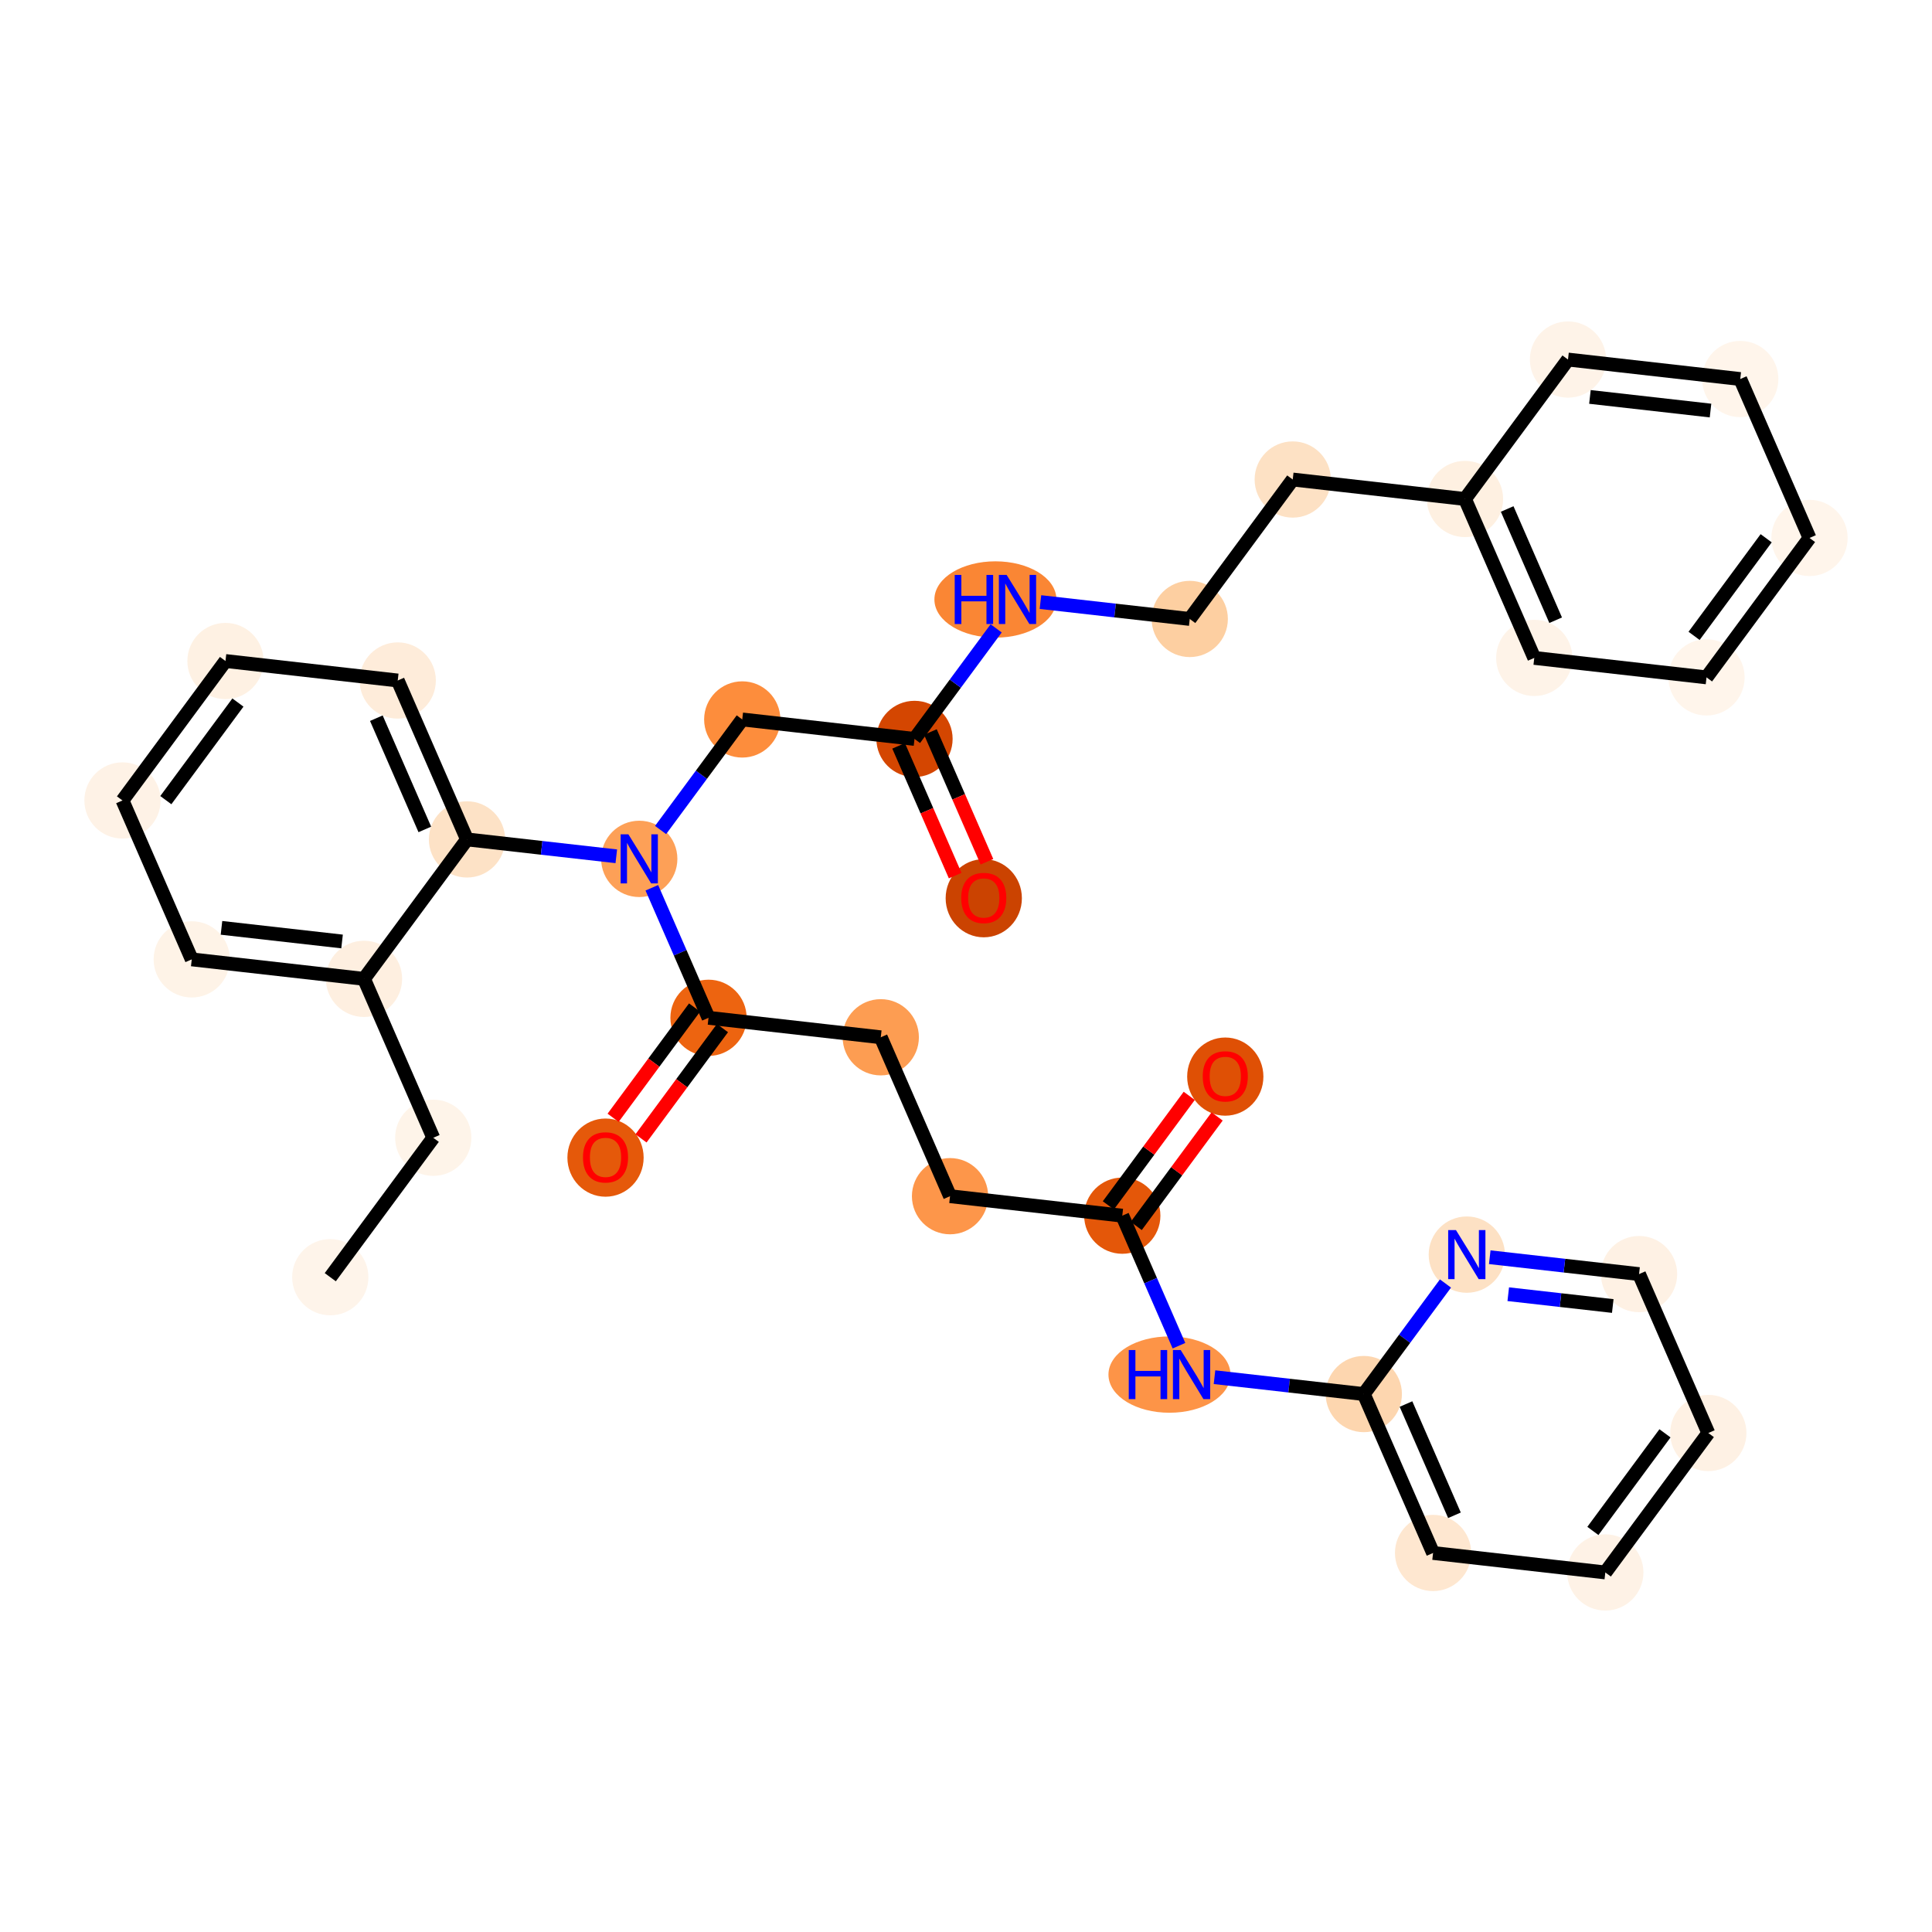 <?xml version='1.0' encoding='iso-8859-1'?>
<svg version='1.1' baseProfile='full'
              xmlns='http://www.w3.org/2000/svg'
                      xmlns:rdkit='http://www.rdkit.org/xml'
                      xmlns:xlink='http://www.w3.org/1999/xlink'
                  xml:space='preserve'
width='280px' height='280px' viewBox='0 0 280 280'>
<!-- END OF HEADER -->
<rect style='opacity:1.0;fill:#FFFFFF;stroke:none' width='280' height='280' x='0' y='0'> </rect>
<ellipse cx='47.866' cy='185.102' rx='5.025' ry='5.025'  style='fill:#FEF4EA;fill-rule:evenodd;stroke:#FEF4EA;stroke-width:1.0px;stroke-linecap:butt;stroke-linejoin:miter;stroke-opacity:1' />
<ellipse cx='62.792' cy='164.894' rx='5.025' ry='5.025'  style='fill:#FEF4E9;fill-rule:evenodd;stroke:#FEF4E9;stroke-width:1.0px;stroke-linecap:butt;stroke-linejoin:miter;stroke-opacity:1' />
<ellipse cx='52.754' cy='141.863' rx='5.025' ry='5.025'  style='fill:#FEEFE0;fill-rule:evenodd;stroke:#FEEFE0;stroke-width:1.0px;stroke-linecap:butt;stroke-linejoin:miter;stroke-opacity:1' />
<ellipse cx='27.79' cy='139.04' rx='5.025' ry='5.025'  style='fill:#FEF3E7;fill-rule:evenodd;stroke:#FEF3E7;stroke-width:1.0px;stroke-linecap:butt;stroke-linejoin:miter;stroke-opacity:1' />
<ellipse cx='17.752' cy='116.009' rx='5.025' ry='5.025'  style='fill:#FEF2E6;fill-rule:evenodd;stroke:#FEF2E6;stroke-width:1.0px;stroke-linecap:butt;stroke-linejoin:miter;stroke-opacity:1' />
<ellipse cx='32.679' cy='95.8' rx='5.025' ry='5.025'  style='fill:#FEF1E3;fill-rule:evenodd;stroke:#FEF1E3;stroke-width:1.0px;stroke-linecap:butt;stroke-linejoin:miter;stroke-opacity:1' />
<ellipse cx='57.643' cy='98.623' rx='5.025' ry='5.025'  style='fill:#FEECDA;fill-rule:evenodd;stroke:#FEECDA;stroke-width:1.0px;stroke-linecap:butt;stroke-linejoin:miter;stroke-opacity:1' />
<ellipse cx='67.681' cy='121.654' rx='5.025' ry='5.025'  style='fill:#FDE2C6;fill-rule:evenodd;stroke:#FDE2C6;stroke-width:1.0px;stroke-linecap:butt;stroke-linejoin:miter;stroke-opacity:1' />
<ellipse cx='92.646' cy='124.476' rx='5.025' ry='5.031'  style='fill:#FDA057;fill-rule:evenodd;stroke:#FDA057;stroke-width:1.0px;stroke-linecap:butt;stroke-linejoin:miter;stroke-opacity:1' />
<ellipse cx='107.572' cy='104.268' rx='5.025' ry='5.025'  style='fill:#FD8D3C;fill-rule:evenodd;stroke:#FD8D3C;stroke-width:1.0px;stroke-linecap:butt;stroke-linejoin:miter;stroke-opacity:1' />
<ellipse cx='132.537' cy='107.09' rx='5.025' ry='5.025'  style='fill:#D44601;fill-rule:evenodd;stroke:#D44601;stroke-width:1.0px;stroke-linecap:butt;stroke-linejoin:miter;stroke-opacity:1' />
<ellipse cx='142.575' cy='130.177' rx='5.025' ry='5.166'  style='fill:#CB4301;fill-rule:evenodd;stroke:#CB4301;stroke-width:1.0px;stroke-linecap:butt;stroke-linejoin:miter;stroke-opacity:1' />
<ellipse cx='144.263' cy='86.882' rx='8.342' ry='5.031'  style='fill:#FA8634;fill-rule:evenodd;stroke:#FA8634;stroke-width:1.0px;stroke-linecap:butt;stroke-linejoin:miter;stroke-opacity:1' />
<ellipse cx='172.428' cy='89.704' rx='5.025' ry='5.025'  style='fill:#FDCFA1;fill-rule:evenodd;stroke:#FDCFA1;stroke-width:1.0px;stroke-linecap:butt;stroke-linejoin:miter;stroke-opacity:1' />
<ellipse cx='187.354' cy='69.495' rx='5.025' ry='5.025'  style='fill:#FDE1C4;fill-rule:evenodd;stroke:#FDE1C4;stroke-width:1.0px;stroke-linecap:butt;stroke-linejoin:miter;stroke-opacity:1' />
<ellipse cx='212.319' cy='72.318' rx='5.025' ry='5.025'  style='fill:#FEF0E1;fill-rule:evenodd;stroke:#FEF0E1;stroke-width:1.0px;stroke-linecap:butt;stroke-linejoin:miter;stroke-opacity:1' />
<ellipse cx='222.357' cy='95.349' rx='5.025' ry='5.025'  style='fill:#FEF3E8;fill-rule:evenodd;stroke:#FEF3E8;stroke-width:1.0px;stroke-linecap:butt;stroke-linejoin:miter;stroke-opacity:1' />
<ellipse cx='247.321' cy='98.171' rx='5.025' ry='5.025'  style='fill:#FFF5EB;fill-rule:evenodd;stroke:#FFF5EB;stroke-width:1.0px;stroke-linecap:butt;stroke-linejoin:miter;stroke-opacity:1' />
<ellipse cx='262.248' cy='77.963' rx='5.025' ry='5.025'  style='fill:#FFF5EB;fill-rule:evenodd;stroke:#FFF5EB;stroke-width:1.0px;stroke-linecap:butt;stroke-linejoin:miter;stroke-opacity:1' />
<ellipse cx='252.21' cy='54.932' rx='5.025' ry='5.025'  style='fill:#FFF5EB;fill-rule:evenodd;stroke:#FFF5EB;stroke-width:1.0px;stroke-linecap:butt;stroke-linejoin:miter;stroke-opacity:1' />
<ellipse cx='227.246' cy='52.109' rx='5.025' ry='5.025'  style='fill:#FEF3E8;fill-rule:evenodd;stroke:#FEF3E8;stroke-width:1.0px;stroke-linecap:butt;stroke-linejoin:miter;stroke-opacity:1' />
<ellipse cx='102.683' cy='147.508' rx='5.025' ry='5.025'  style='fill:#ED6410;fill-rule:evenodd;stroke:#ED6410;stroke-width:1.0px;stroke-linecap:butt;stroke-linejoin:miter;stroke-opacity:1' />
<ellipse cx='87.757' cy='167.771' rx='5.025' ry='5.166'  style='fill:#E5590A;fill-rule:evenodd;stroke:#E5590A;stroke-width:1.0px;stroke-linecap:butt;stroke-linejoin:miter;stroke-opacity:1' />
<ellipse cx='127.648' cy='150.33' rx='5.025' ry='5.025'  style='fill:#FD9D52;fill-rule:evenodd;stroke:#FD9D52;stroke-width:1.0px;stroke-linecap:butt;stroke-linejoin:miter;stroke-opacity:1' />
<ellipse cx='137.686' cy='173.361' rx='5.025' ry='5.025'  style='fill:#FD964A;fill-rule:evenodd;stroke:#FD964A;stroke-width:1.0px;stroke-linecap:butt;stroke-linejoin:miter;stroke-opacity:1' />
<ellipse cx='162.65' cy='176.184' rx='5.025' ry='5.025'  style='fill:#E45709;fill-rule:evenodd;stroke:#E45709;stroke-width:1.0px;stroke-linecap:butt;stroke-linejoin:miter;stroke-opacity:1' />
<ellipse cx='177.577' cy='156.03' rx='5.025' ry='5.166'  style='fill:#DF5005;fill-rule:evenodd;stroke:#DF5005;stroke-width:1.0px;stroke-linecap:butt;stroke-linejoin:miter;stroke-opacity:1' />
<ellipse cx='169.488' cy='199.215' rx='8.342' ry='5.031'  style='fill:#FD9447;fill-rule:evenodd;stroke:#FD9447;stroke-width:1.0px;stroke-linecap:butt;stroke-linejoin:miter;stroke-opacity:1' />
<ellipse cx='197.653' cy='202.037' rx='5.025' ry='5.025'  style='fill:#FDD6AF;fill-rule:evenodd;stroke:#FDD6AF;stroke-width:1.0px;stroke-linecap:butt;stroke-linejoin:miter;stroke-opacity:1' />
<ellipse cx='207.691' cy='225.068' rx='5.025' ry='5.025'  style='fill:#FEE7D0;fill-rule:evenodd;stroke:#FEE7D0;stroke-width:1.0px;stroke-linecap:butt;stroke-linejoin:miter;stroke-opacity:1' />
<ellipse cx='232.655' cy='227.891' rx='5.025' ry='5.025'  style='fill:#FEF2E6;fill-rule:evenodd;stroke:#FEF2E6;stroke-width:1.0px;stroke-linecap:butt;stroke-linejoin:miter;stroke-opacity:1' />
<ellipse cx='247.582' cy='207.682' rx='5.025' ry='5.025'  style='fill:#FEF1E4;fill-rule:evenodd;stroke:#FEF1E4;stroke-width:1.0px;stroke-linecap:butt;stroke-linejoin:miter;stroke-opacity:1' />
<ellipse cx='237.544' cy='184.651' rx='5.025' ry='5.025'  style='fill:#FEF1E4;fill-rule:evenodd;stroke:#FEF1E4;stroke-width:1.0px;stroke-linecap:butt;stroke-linejoin:miter;stroke-opacity:1' />
<ellipse cx='212.58' cy='181.829' rx='5.025' ry='5.031'  style='fill:#FDE1C4;fill-rule:evenodd;stroke:#FDE1C4;stroke-width:1.0px;stroke-linecap:butt;stroke-linejoin:miter;stroke-opacity:1' />
<path class='bond-0 atom-0 atom-1' d='M 47.866,185.102 L 62.792,164.894' style='fill:none;fill-rule:evenodd;stroke:#000000;stroke-width:2.0px;stroke-linecap:butt;stroke-linejoin:miter;stroke-opacity:1' />
<path class='bond-1 atom-1 atom-2' d='M 62.792,164.894 L 52.754,141.863' style='fill:none;fill-rule:evenodd;stroke:#000000;stroke-width:2.0px;stroke-linecap:butt;stroke-linejoin:miter;stroke-opacity:1' />
<path class='bond-2 atom-2 atom-3' d='M 52.754,141.863 L 27.79,139.04' style='fill:none;fill-rule:evenodd;stroke:#000000;stroke-width:2.0px;stroke-linecap:butt;stroke-linejoin:miter;stroke-opacity:1' />
<path class='bond-2 atom-2 atom-3' d='M 49.574,136.446 L 32.099,134.471' style='fill:none;fill-rule:evenodd;stroke:#000000;stroke-width:2.0px;stroke-linecap:butt;stroke-linejoin:miter;stroke-opacity:1' />
<path class='bond-33 atom-7 atom-2' d='M 67.681,121.654 L 52.754,141.863' style='fill:none;fill-rule:evenodd;stroke:#000000;stroke-width:2.0px;stroke-linecap:butt;stroke-linejoin:miter;stroke-opacity:1' />
<path class='bond-3 atom-3 atom-4' d='M 27.79,139.04 L 17.752,116.009' style='fill:none;fill-rule:evenodd;stroke:#000000;stroke-width:2.0px;stroke-linecap:butt;stroke-linejoin:miter;stroke-opacity:1' />
<path class='bond-4 atom-4 atom-5' d='M 17.752,116.009 L 32.679,95.8' style='fill:none;fill-rule:evenodd;stroke:#000000;stroke-width:2.0px;stroke-linecap:butt;stroke-linejoin:miter;stroke-opacity:1' />
<path class='bond-4 atom-4 atom-5' d='M 24.033,115.963 L 34.481,101.817' style='fill:none;fill-rule:evenodd;stroke:#000000;stroke-width:2.0px;stroke-linecap:butt;stroke-linejoin:miter;stroke-opacity:1' />
<path class='bond-5 atom-5 atom-6' d='M 32.679,95.8 L 57.643,98.623' style='fill:none;fill-rule:evenodd;stroke:#000000;stroke-width:2.0px;stroke-linecap:butt;stroke-linejoin:miter;stroke-opacity:1' />
<path class='bond-6 atom-6 atom-7' d='M 57.643,98.623 L 67.681,121.654' style='fill:none;fill-rule:evenodd;stroke:#000000;stroke-width:2.0px;stroke-linecap:butt;stroke-linejoin:miter;stroke-opacity:1' />
<path class='bond-6 atom-6 atom-7' d='M 54.543,104.085 L 61.569,120.207' style='fill:none;fill-rule:evenodd;stroke:#000000;stroke-width:2.0px;stroke-linecap:butt;stroke-linejoin:miter;stroke-opacity:1' />
<path class='bond-7 atom-7 atom-8' d='M 67.681,121.654 L 78.5,122.877' style='fill:none;fill-rule:evenodd;stroke:#000000;stroke-width:2.0px;stroke-linecap:butt;stroke-linejoin:miter;stroke-opacity:1' />
<path class='bond-7 atom-7 atom-8' d='M 78.5,122.877 L 89.319,124.1' style='fill:none;fill-rule:evenodd;stroke:#0000FF;stroke-width:2.0px;stroke-linecap:butt;stroke-linejoin:miter;stroke-opacity:1' />
<path class='bond-8 atom-8 atom-9' d='M 95.737,120.291 L 101.655,112.279' style='fill:none;fill-rule:evenodd;stroke:#0000FF;stroke-width:2.0px;stroke-linecap:butt;stroke-linejoin:miter;stroke-opacity:1' />
<path class='bond-8 atom-8 atom-9' d='M 101.655,112.279 L 107.572,104.268' style='fill:none;fill-rule:evenodd;stroke:#000000;stroke-width:2.0px;stroke-linecap:butt;stroke-linejoin:miter;stroke-opacity:1' />
<path class='bond-20 atom-8 atom-21' d='M 94.47,128.662 L 98.577,138.085' style='fill:none;fill-rule:evenodd;stroke:#0000FF;stroke-width:2.0px;stroke-linecap:butt;stroke-linejoin:miter;stroke-opacity:1' />
<path class='bond-20 atom-8 atom-21' d='M 98.577,138.085 L 102.683,147.508' style='fill:none;fill-rule:evenodd;stroke:#000000;stroke-width:2.0px;stroke-linecap:butt;stroke-linejoin:miter;stroke-opacity:1' />
<path class='bond-9 atom-9 atom-10' d='M 107.572,104.268 L 132.537,107.09' style='fill:none;fill-rule:evenodd;stroke:#000000;stroke-width:2.0px;stroke-linecap:butt;stroke-linejoin:miter;stroke-opacity:1' />
<path class='bond-10 atom-10 atom-11' d='M 130.234,108.094 L 134.332,117.497' style='fill:none;fill-rule:evenodd;stroke:#000000;stroke-width:2.0px;stroke-linecap:butt;stroke-linejoin:miter;stroke-opacity:1' />
<path class='bond-10 atom-10 atom-11' d='M 134.332,117.497 L 138.43,126.899' style='fill:none;fill-rule:evenodd;stroke:#FF0000;stroke-width:2.0px;stroke-linecap:butt;stroke-linejoin:miter;stroke-opacity:1' />
<path class='bond-10 atom-10 atom-11' d='M 134.84,106.086 L 138.938,115.489' style='fill:none;fill-rule:evenodd;stroke:#000000;stroke-width:2.0px;stroke-linecap:butt;stroke-linejoin:miter;stroke-opacity:1' />
<path class='bond-10 atom-10 atom-11' d='M 138.938,115.489 L 143.036,124.892' style='fill:none;fill-rule:evenodd;stroke:#FF0000;stroke-width:2.0px;stroke-linecap:butt;stroke-linejoin:miter;stroke-opacity:1' />
<path class='bond-11 atom-10 atom-12' d='M 132.537,107.09 L 138.454,99.079' style='fill:none;fill-rule:evenodd;stroke:#000000;stroke-width:2.0px;stroke-linecap:butt;stroke-linejoin:miter;stroke-opacity:1' />
<path class='bond-11 atom-10 atom-12' d='M 138.454,99.079 L 144.372,91.067' style='fill:none;fill-rule:evenodd;stroke:#0000FF;stroke-width:2.0px;stroke-linecap:butt;stroke-linejoin:miter;stroke-opacity:1' />
<path class='bond-12 atom-12 atom-13' d='M 150.79,87.258 L 161.609,88.481' style='fill:none;fill-rule:evenodd;stroke:#0000FF;stroke-width:2.0px;stroke-linecap:butt;stroke-linejoin:miter;stroke-opacity:1' />
<path class='bond-12 atom-12 atom-13' d='M 161.609,88.481 L 172.428,89.704' style='fill:none;fill-rule:evenodd;stroke:#000000;stroke-width:2.0px;stroke-linecap:butt;stroke-linejoin:miter;stroke-opacity:1' />
<path class='bond-13 atom-13 atom-14' d='M 172.428,89.704 L 187.354,69.495' style='fill:none;fill-rule:evenodd;stroke:#000000;stroke-width:2.0px;stroke-linecap:butt;stroke-linejoin:miter;stroke-opacity:1' />
<path class='bond-14 atom-14 atom-15' d='M 187.354,69.495 L 212.319,72.318' style='fill:none;fill-rule:evenodd;stroke:#000000;stroke-width:2.0px;stroke-linecap:butt;stroke-linejoin:miter;stroke-opacity:1' />
<path class='bond-15 atom-15 atom-16' d='M 212.319,72.318 L 222.357,95.349' style='fill:none;fill-rule:evenodd;stroke:#000000;stroke-width:2.0px;stroke-linecap:butt;stroke-linejoin:miter;stroke-opacity:1' />
<path class='bond-15 atom-15 atom-16' d='M 218.431,73.765 L 225.457,89.887' style='fill:none;fill-rule:evenodd;stroke:#000000;stroke-width:2.0px;stroke-linecap:butt;stroke-linejoin:miter;stroke-opacity:1' />
<path class='bond-34 atom-20 atom-15' d='M 227.246,52.109 L 212.319,72.318' style='fill:none;fill-rule:evenodd;stroke:#000000;stroke-width:2.0px;stroke-linecap:butt;stroke-linejoin:miter;stroke-opacity:1' />
<path class='bond-16 atom-16 atom-17' d='M 222.357,95.349 L 247.321,98.171' style='fill:none;fill-rule:evenodd;stroke:#000000;stroke-width:2.0px;stroke-linecap:butt;stroke-linejoin:miter;stroke-opacity:1' />
<path class='bond-17 atom-17 atom-18' d='M 247.321,98.171 L 262.248,77.963' style='fill:none;fill-rule:evenodd;stroke:#000000;stroke-width:2.0px;stroke-linecap:butt;stroke-linejoin:miter;stroke-opacity:1' />
<path class='bond-17 atom-17 atom-18' d='M 245.519,92.155 L 255.967,78.009' style='fill:none;fill-rule:evenodd;stroke:#000000;stroke-width:2.0px;stroke-linecap:butt;stroke-linejoin:miter;stroke-opacity:1' />
<path class='bond-18 atom-18 atom-19' d='M 262.248,77.963 L 252.21,54.932' style='fill:none;fill-rule:evenodd;stroke:#000000;stroke-width:2.0px;stroke-linecap:butt;stroke-linejoin:miter;stroke-opacity:1' />
<path class='bond-19 atom-19 atom-20' d='M 252.21,54.932 L 227.246,52.109' style='fill:none;fill-rule:evenodd;stroke:#000000;stroke-width:2.0px;stroke-linecap:butt;stroke-linejoin:miter;stroke-opacity:1' />
<path class='bond-19 atom-19 atom-20' d='M 247.901,59.501 L 230.426,57.525' style='fill:none;fill-rule:evenodd;stroke:#000000;stroke-width:2.0px;stroke-linecap:butt;stroke-linejoin:miter;stroke-opacity:1' />
<path class='bond-21 atom-21 atom-22' d='M 100.663,146.015 L 94.76,154.006' style='fill:none;fill-rule:evenodd;stroke:#000000;stroke-width:2.0px;stroke-linecap:butt;stroke-linejoin:miter;stroke-opacity:1' />
<path class='bond-21 atom-21 atom-22' d='M 94.76,154.006 L 88.857,161.998' style='fill:none;fill-rule:evenodd;stroke:#FF0000;stroke-width:2.0px;stroke-linecap:butt;stroke-linejoin:miter;stroke-opacity:1' />
<path class='bond-21 atom-21 atom-22' d='M 104.704,149 L 98.802,156.992' style='fill:none;fill-rule:evenodd;stroke:#000000;stroke-width:2.0px;stroke-linecap:butt;stroke-linejoin:miter;stroke-opacity:1' />
<path class='bond-21 atom-21 atom-22' d='M 98.802,156.992 L 92.899,164.983' style='fill:none;fill-rule:evenodd;stroke:#FF0000;stroke-width:2.0px;stroke-linecap:butt;stroke-linejoin:miter;stroke-opacity:1' />
<path class='bond-22 atom-21 atom-23' d='M 102.683,147.508 L 127.648,150.33' style='fill:none;fill-rule:evenodd;stroke:#000000;stroke-width:2.0px;stroke-linecap:butt;stroke-linejoin:miter;stroke-opacity:1' />
<path class='bond-23 atom-23 atom-24' d='M 127.648,150.33 L 137.686,173.361' style='fill:none;fill-rule:evenodd;stroke:#000000;stroke-width:2.0px;stroke-linecap:butt;stroke-linejoin:miter;stroke-opacity:1' />
<path class='bond-24 atom-24 atom-25' d='M 137.686,173.361 L 162.65,176.184' style='fill:none;fill-rule:evenodd;stroke:#000000;stroke-width:2.0px;stroke-linecap:butt;stroke-linejoin:miter;stroke-opacity:1' />
<path class='bond-25 atom-25 atom-26' d='M 164.671,177.676 L 170.533,169.74' style='fill:none;fill-rule:evenodd;stroke:#000000;stroke-width:2.0px;stroke-linecap:butt;stroke-linejoin:miter;stroke-opacity:1' />
<path class='bond-25 atom-25 atom-26' d='M 170.533,169.74 L 176.395,161.804' style='fill:none;fill-rule:evenodd;stroke:#FF0000;stroke-width:2.0px;stroke-linecap:butt;stroke-linejoin:miter;stroke-opacity:1' />
<path class='bond-25 atom-25 atom-26' d='M 160.63,174.691 L 166.491,166.755' style='fill:none;fill-rule:evenodd;stroke:#000000;stroke-width:2.0px;stroke-linecap:butt;stroke-linejoin:miter;stroke-opacity:1' />
<path class='bond-25 atom-25 atom-26' d='M 166.491,166.755 L 172.353,158.819' style='fill:none;fill-rule:evenodd;stroke:#FF0000;stroke-width:2.0px;stroke-linecap:butt;stroke-linejoin:miter;stroke-opacity:1' />
<path class='bond-26 atom-25 atom-27' d='M 162.65,176.184 L 166.757,185.606' style='fill:none;fill-rule:evenodd;stroke:#000000;stroke-width:2.0px;stroke-linecap:butt;stroke-linejoin:miter;stroke-opacity:1' />
<path class='bond-26 atom-25 atom-27' d='M 166.757,185.606 L 170.864,195.029' style='fill:none;fill-rule:evenodd;stroke:#0000FF;stroke-width:2.0px;stroke-linecap:butt;stroke-linejoin:miter;stroke-opacity:1' />
<path class='bond-27 atom-27 atom-28' d='M 176.015,199.591 L 186.834,200.814' style='fill:none;fill-rule:evenodd;stroke:#0000FF;stroke-width:2.0px;stroke-linecap:butt;stroke-linejoin:miter;stroke-opacity:1' />
<path class='bond-27 atom-27 atom-28' d='M 186.834,200.814 L 197.653,202.037' style='fill:none;fill-rule:evenodd;stroke:#000000;stroke-width:2.0px;stroke-linecap:butt;stroke-linejoin:miter;stroke-opacity:1' />
<path class='bond-28 atom-28 atom-29' d='M 197.653,202.037 L 207.691,225.068' style='fill:none;fill-rule:evenodd;stroke:#000000;stroke-width:2.0px;stroke-linecap:butt;stroke-linejoin:miter;stroke-opacity:1' />
<path class='bond-28 atom-28 atom-29' d='M 203.765,203.484 L 210.791,219.606' style='fill:none;fill-rule:evenodd;stroke:#000000;stroke-width:2.0px;stroke-linecap:butt;stroke-linejoin:miter;stroke-opacity:1' />
<path class='bond-35 atom-33 atom-28' d='M 209.488,186.014 L 203.57,194.026' style='fill:none;fill-rule:evenodd;stroke:#0000FF;stroke-width:2.0px;stroke-linecap:butt;stroke-linejoin:miter;stroke-opacity:1' />
<path class='bond-35 atom-33 atom-28' d='M 203.57,194.026 L 197.653,202.037' style='fill:none;fill-rule:evenodd;stroke:#000000;stroke-width:2.0px;stroke-linecap:butt;stroke-linejoin:miter;stroke-opacity:1' />
<path class='bond-29 atom-29 atom-30' d='M 207.691,225.068 L 232.655,227.891' style='fill:none;fill-rule:evenodd;stroke:#000000;stroke-width:2.0px;stroke-linecap:butt;stroke-linejoin:miter;stroke-opacity:1' />
<path class='bond-30 atom-30 atom-31' d='M 232.655,227.891 L 247.582,207.682' style='fill:none;fill-rule:evenodd;stroke:#000000;stroke-width:2.0px;stroke-linecap:butt;stroke-linejoin:miter;stroke-opacity:1' />
<path class='bond-30 atom-30 atom-31' d='M 230.853,221.874 L 241.301,207.728' style='fill:none;fill-rule:evenodd;stroke:#000000;stroke-width:2.0px;stroke-linecap:butt;stroke-linejoin:miter;stroke-opacity:1' />
<path class='bond-31 atom-31 atom-32' d='M 247.582,207.682 L 237.544,184.651' style='fill:none;fill-rule:evenodd;stroke:#000000;stroke-width:2.0px;stroke-linecap:butt;stroke-linejoin:miter;stroke-opacity:1' />
<path class='bond-32 atom-32 atom-33' d='M 237.544,184.651 L 226.725,183.428' style='fill:none;fill-rule:evenodd;stroke:#000000;stroke-width:2.0px;stroke-linecap:butt;stroke-linejoin:miter;stroke-opacity:1' />
<path class='bond-32 atom-32 atom-33' d='M 226.725,183.428 L 215.906,182.205' style='fill:none;fill-rule:evenodd;stroke:#0000FF;stroke-width:2.0px;stroke-linecap:butt;stroke-linejoin:miter;stroke-opacity:1' />
<path class='bond-32 atom-32 atom-33' d='M 233.734,189.277 L 226.16,188.421' style='fill:none;fill-rule:evenodd;stroke:#000000;stroke-width:2.0px;stroke-linecap:butt;stroke-linejoin:miter;stroke-opacity:1' />
<path class='bond-32 atom-32 atom-33' d='M 226.16,188.421 L 218.587,187.565' style='fill:none;fill-rule:evenodd;stroke:#0000FF;stroke-width:2.0px;stroke-linecap:butt;stroke-linejoin:miter;stroke-opacity:1' />
<path  class='atom-8' d='M 91.073 120.919
L 93.404 124.687
Q 93.635 125.059, 94.007 125.733
Q 94.379 126.406, 94.399 126.446
L 94.399 120.919
L 95.344 120.919
L 95.344 128.034
L 94.369 128.034
L 91.867 123.914
Q 91.575 123.431, 91.264 122.878
Q 90.962 122.326, 90.872 122.155
L 90.872 128.034
L 89.947 128.034
L 89.947 120.919
L 91.073 120.919
' fill='#0000FF'/>
<path  class='atom-11' d='M 139.309 130.141
Q 139.309 128.433, 140.153 127.478
Q 140.997 126.524, 142.575 126.524
Q 144.152 126.524, 144.997 127.478
Q 145.841 128.433, 145.841 130.141
Q 145.841 131.87, 144.986 132.855
Q 144.132 133.83, 142.575 133.83
Q 141.007 133.83, 140.153 132.855
Q 139.309 131.88, 139.309 130.141
M 142.575 133.026
Q 143.66 133.026, 144.243 132.302
Q 144.836 131.568, 144.836 130.141
Q 144.836 128.745, 144.243 128.041
Q 143.66 127.328, 142.575 127.328
Q 141.489 127.328, 140.896 128.031
Q 140.313 128.734, 140.313 130.141
Q 140.313 131.578, 140.896 132.302
Q 141.489 133.026, 142.575 133.026
' fill='#FF0000'/>
<path  class='atom-12' d='M 138.364 83.324
L 139.328 83.324
L 139.328 86.349
L 142.966 86.349
L 142.966 83.324
L 143.931 83.324
L 143.931 90.439
L 142.966 90.439
L 142.966 87.153
L 139.328 87.153
L 139.328 90.439
L 138.364 90.439
L 138.364 83.324
' fill='#0000FF'/>
<path  class='atom-12' d='M 145.891 83.324
L 148.222 87.093
Q 148.453 87.464, 148.825 88.138
Q 149.197 88.811, 149.217 88.851
L 149.217 83.324
L 150.162 83.324
L 150.162 90.439
L 149.187 90.439
L 146.684 86.319
Q 146.393 85.836, 146.082 85.284
Q 145.78 84.731, 145.69 84.56
L 145.69 90.439
L 144.765 90.439
L 144.765 83.324
L 145.891 83.324
' fill='#0000FF'/>
<path  class='atom-22' d='M 84.491 167.736
Q 84.491 166.028, 85.335 165.073
Q 86.179 164.118, 87.757 164.118
Q 89.335 164.118, 90.179 165.073
Q 91.023 166.028, 91.023 167.736
Q 91.023 169.465, 90.169 170.45
Q 89.314 171.424, 87.757 171.424
Q 86.189 171.424, 85.335 170.45
Q 84.491 169.475, 84.491 167.736
M 87.757 170.62
Q 88.842 170.62, 89.425 169.897
Q 90.018 169.163, 90.018 167.736
Q 90.018 166.339, 89.425 165.636
Q 88.842 164.922, 87.757 164.922
Q 86.671 164.922, 86.079 165.626
Q 85.496 166.329, 85.496 167.736
Q 85.496 169.173, 86.079 169.897
Q 86.671 170.62, 87.757 170.62
' fill='#FF0000'/>
<path  class='atom-26' d='M 174.311 155.995
Q 174.311 154.287, 175.155 153.332
Q 175.999 152.377, 177.577 152.377
Q 179.155 152.377, 179.999 153.332
Q 180.843 154.287, 180.843 155.995
Q 180.843 157.724, 179.989 158.708
Q 179.135 159.683, 177.577 159.683
Q 176.009 159.683, 175.155 158.708
Q 174.311 157.734, 174.311 155.995
M 177.577 158.879
Q 178.662 158.879, 179.245 158.156
Q 179.838 157.422, 179.838 155.995
Q 179.838 154.598, 179.245 153.895
Q 178.662 153.181, 177.577 153.181
Q 176.492 153.181, 175.899 153.885
Q 175.316 154.588, 175.316 155.995
Q 175.316 157.432, 175.899 158.156
Q 176.492 158.879, 177.577 158.879
' fill='#FF0000'/>
<path  class='atom-27' d='M 163.589 195.657
L 164.553 195.657
L 164.553 198.682
L 168.191 198.682
L 168.191 195.657
L 169.156 195.657
L 169.156 202.772
L 168.191 202.772
L 168.191 199.486
L 164.553 199.486
L 164.553 202.772
L 163.589 202.772
L 163.589 195.657
' fill='#0000FF'/>
<path  class='atom-27' d='M 171.116 195.657
L 173.447 199.426
Q 173.678 199.798, 174.05 200.471
Q 174.422 201.144, 174.442 201.184
L 174.442 195.657
L 175.387 195.657
L 175.387 202.772
L 174.412 202.772
L 171.91 198.652
Q 171.618 198.17, 171.307 197.617
Q 171.005 197.064, 170.915 196.893
L 170.915 202.772
L 169.99 202.772
L 169.99 195.657
L 171.116 195.657
' fill='#0000FF'/>
<path  class='atom-33' d='M 211.007 178.271
L 213.338 182.04
Q 213.569 182.411, 213.941 183.085
Q 214.313 183.758, 214.333 183.798
L 214.333 178.271
L 215.278 178.271
L 215.278 185.386
L 214.303 185.386
L 211.801 181.266
Q 211.509 180.783, 211.198 180.231
Q 210.896 179.678, 210.806 179.507
L 210.806 185.386
L 209.881 185.386
L 209.881 178.271
L 211.007 178.271
' fill='#0000FF'/>
</svg>
